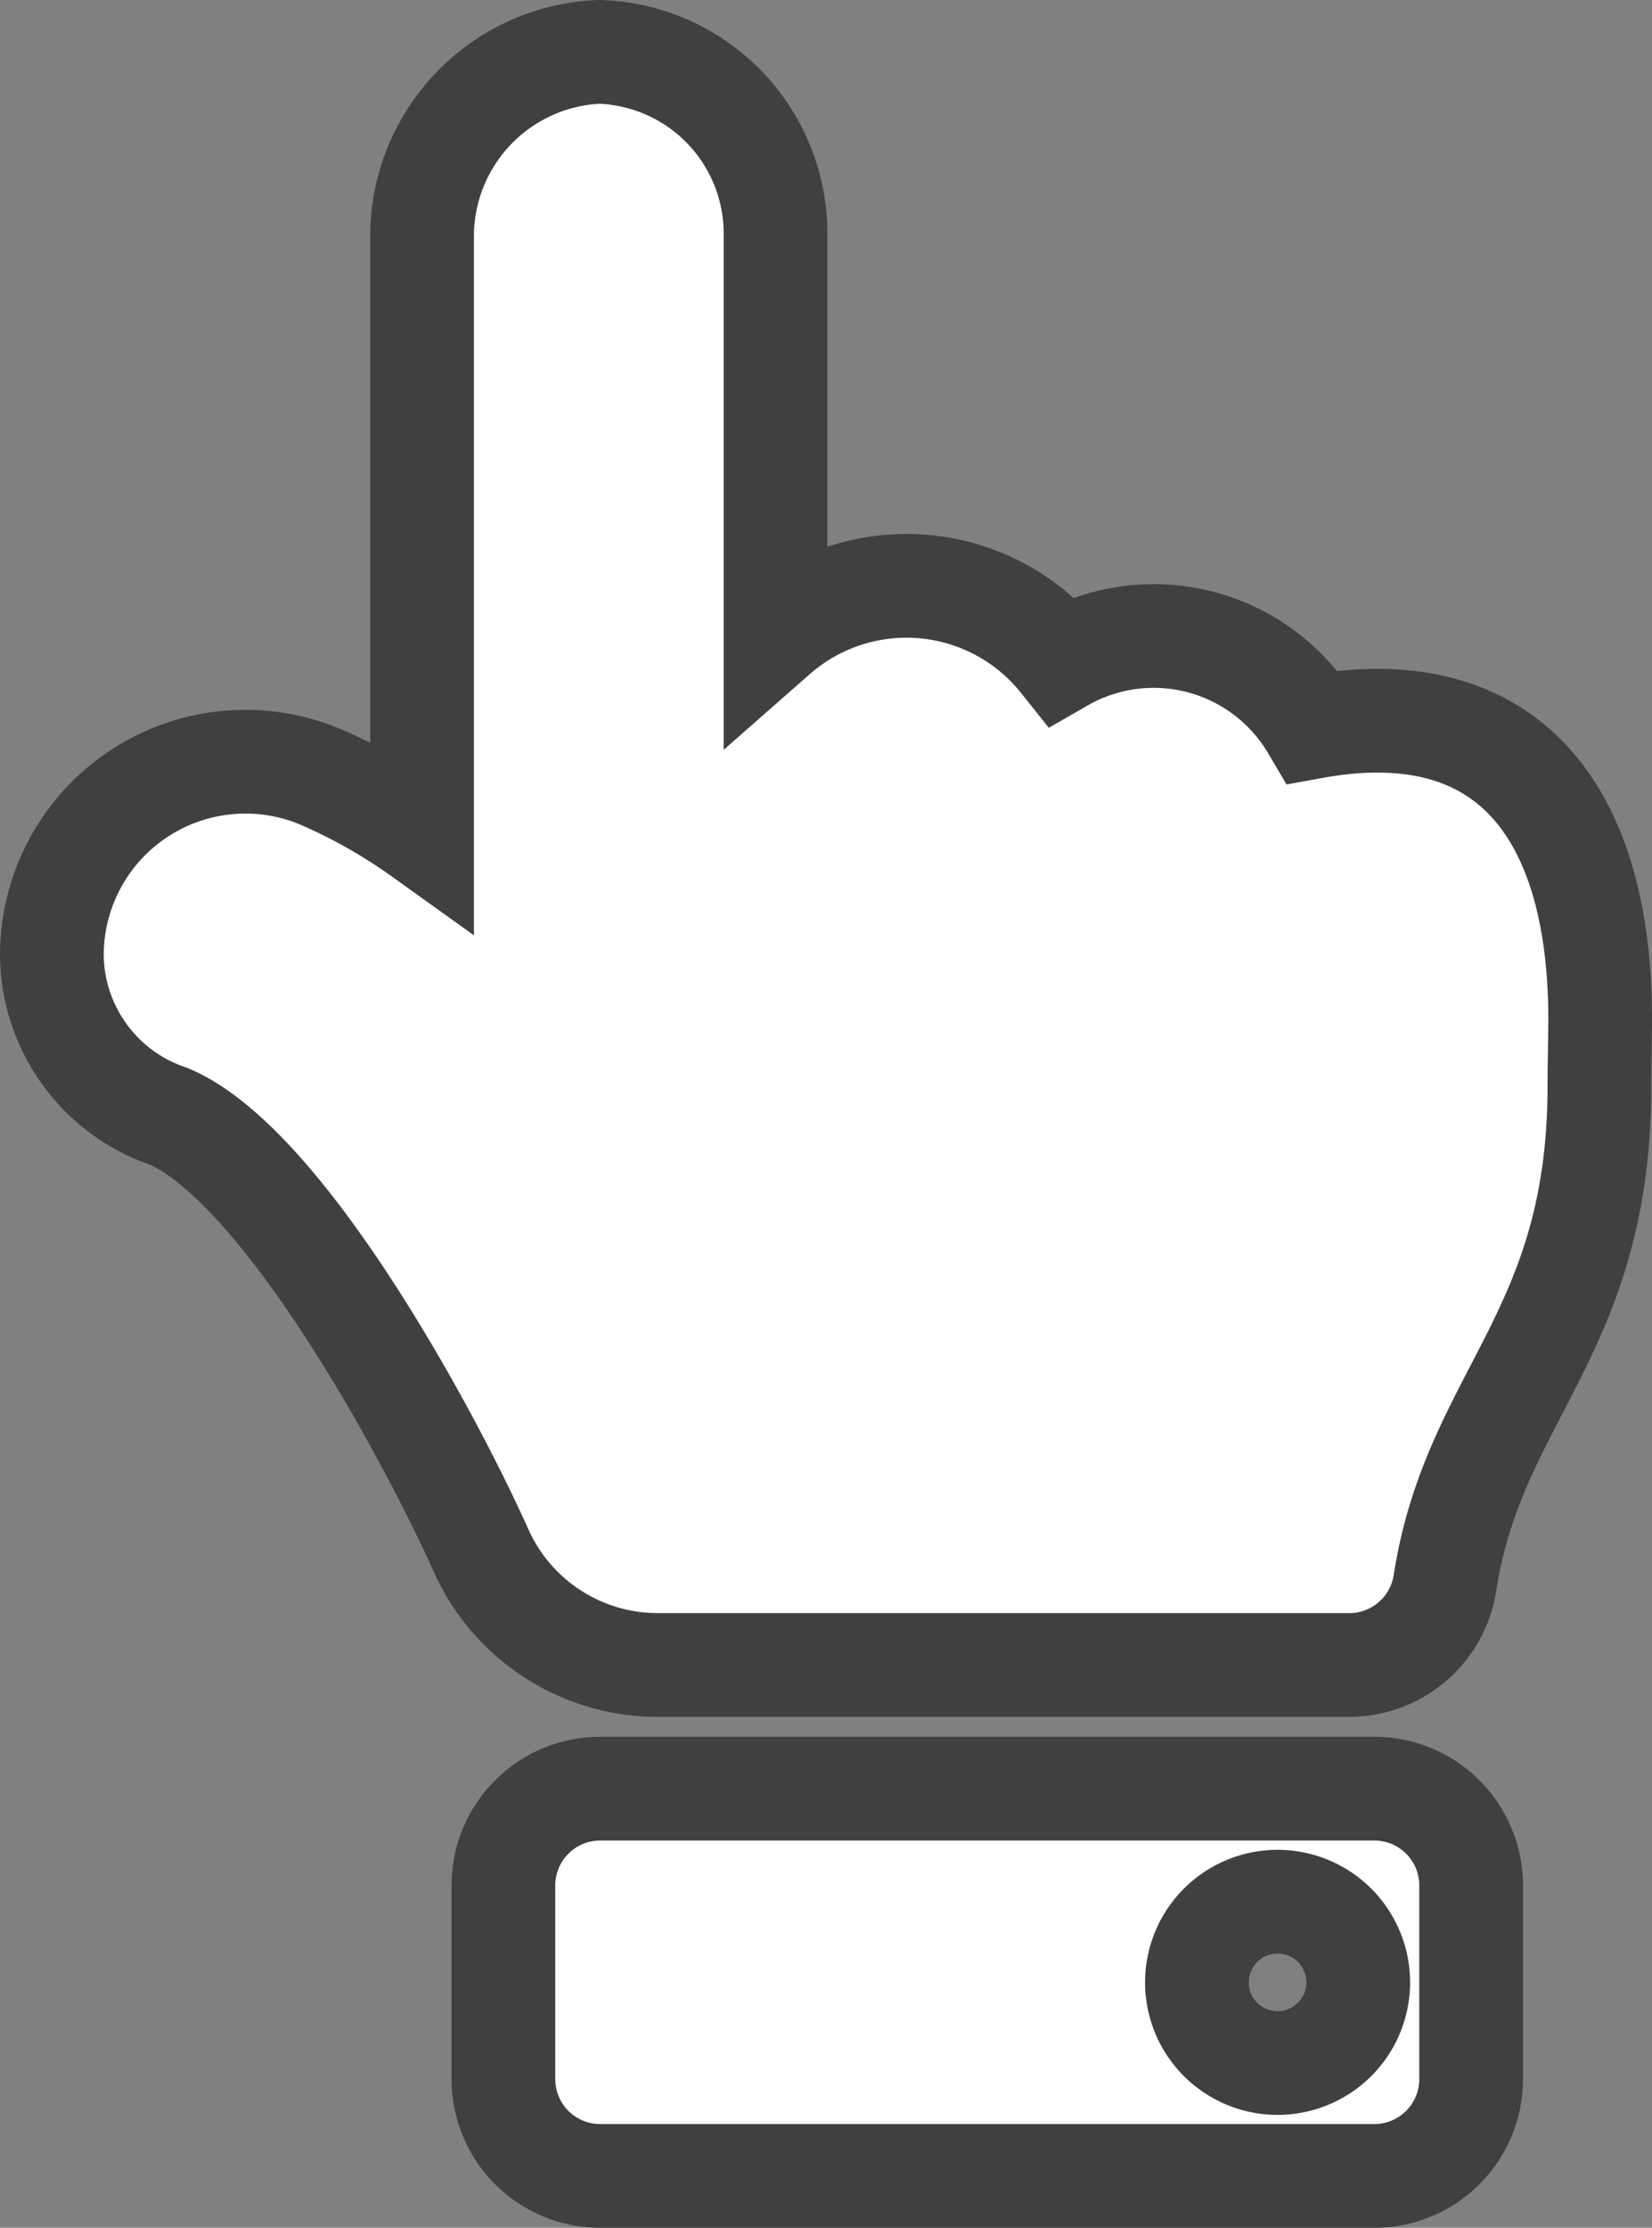 <svg xmlns="http://www.w3.org/2000/svg" width="47.788" height="64.431" viewBox="0 0 47.788 64.431">
  <rect x="0" y="0" width="47.788" height="64.431" fill="#808080" stroke="none"/>
  <g id="Grupo_4" data-name="Grupo 4" transform="translate(-53.929 -44)">
    <path id="Icon_awesome-hand-point-right" data-name="Icon awesome-hand-point-right" d="M61.431,15.822a5.259,5.259,0,0,1-5.225,5.112H44.56a5.737,5.737,0,0,1-.735,8.275,5.343,5.343,0,0,1-1.919,7.268c1.047,5.732-2.56,8.312-8.468,8.312-.32,0-1.548-.024-1.866-.023-7.228.02-8.968-3.623-14.431-4.469a2.8,2.8,0,0,1-2.364-2.765V17.526h0a5.6,5.6,0,0,1,3.32-5.114C21.467,10.9,29.226,6.692,30.64,3.393A4.971,4.971,0,0,1,35.305,0a5.6,5.6,0,0,1,5.146,7.8A15.853,15.853,0,0,1,38.8,10.71H56.206a5.344,5.344,0,0,1,5.225,5.112ZM11.2,15.862V38.256a2.8,2.8,0,0,1-2.8,2.8H2.8a2.8,2.8,0,0,1-2.8-2.8V15.862a2.8,2.8,0,0,1,2.8-2.8H8.4A2.8,2.8,0,0,1,11.2,15.862ZM7.931,35.457A2.333,2.333,0,1,0,5.6,37.79,2.333,2.333,0,0,0,7.931,35.457Z" transform="translate(55 107.36) rotate(-90)" fill="#fff"/>
    <path id="Icon_awesome-hand-point-right-2" data-name="Icon awesome-hand-point-right" d="M61.431,15.822a5.259,5.259,0,0,1-5.225,5.112H44.56a5.737,5.737,0,0,1-.735,8.275,5.343,5.343,0,0,1-1.919,7.268c1.047,5.732-2.56,8.312-8.468,8.312-.32,0-1.548-.024-1.866-.023-7.228.02-8.968-3.623-14.431-4.469a2.8,2.8,0,0,1-2.364-2.765V17.526h0a5.6,5.6,0,0,1,3.32-5.114C21.467,10.9,29.226,6.692,30.64,3.393A4.971,4.971,0,0,1,35.305,0a5.6,5.6,0,0,1,5.146,7.8A15.853,15.853,0,0,1,38.8,10.71H56.206a5.344,5.344,0,0,1,5.225,5.112ZM11.2,15.862V38.256a2.8,2.8,0,0,1-2.8,2.8H2.8a2.8,2.8,0,0,1-2.8-2.8V15.862a2.8,2.8,0,0,1,2.8-2.8H8.4A2.8,2.8,0,0,1,11.2,15.862ZM7.931,35.457A2.333,2.333,0,1,0,5.6,37.79,2.333,2.333,0,0,0,7.931,35.457Z" transform="translate(55.429 106.931) rotate(-90)" fill="none" stroke="#404040" stroke-width="3"/>
  </g>
</svg>
